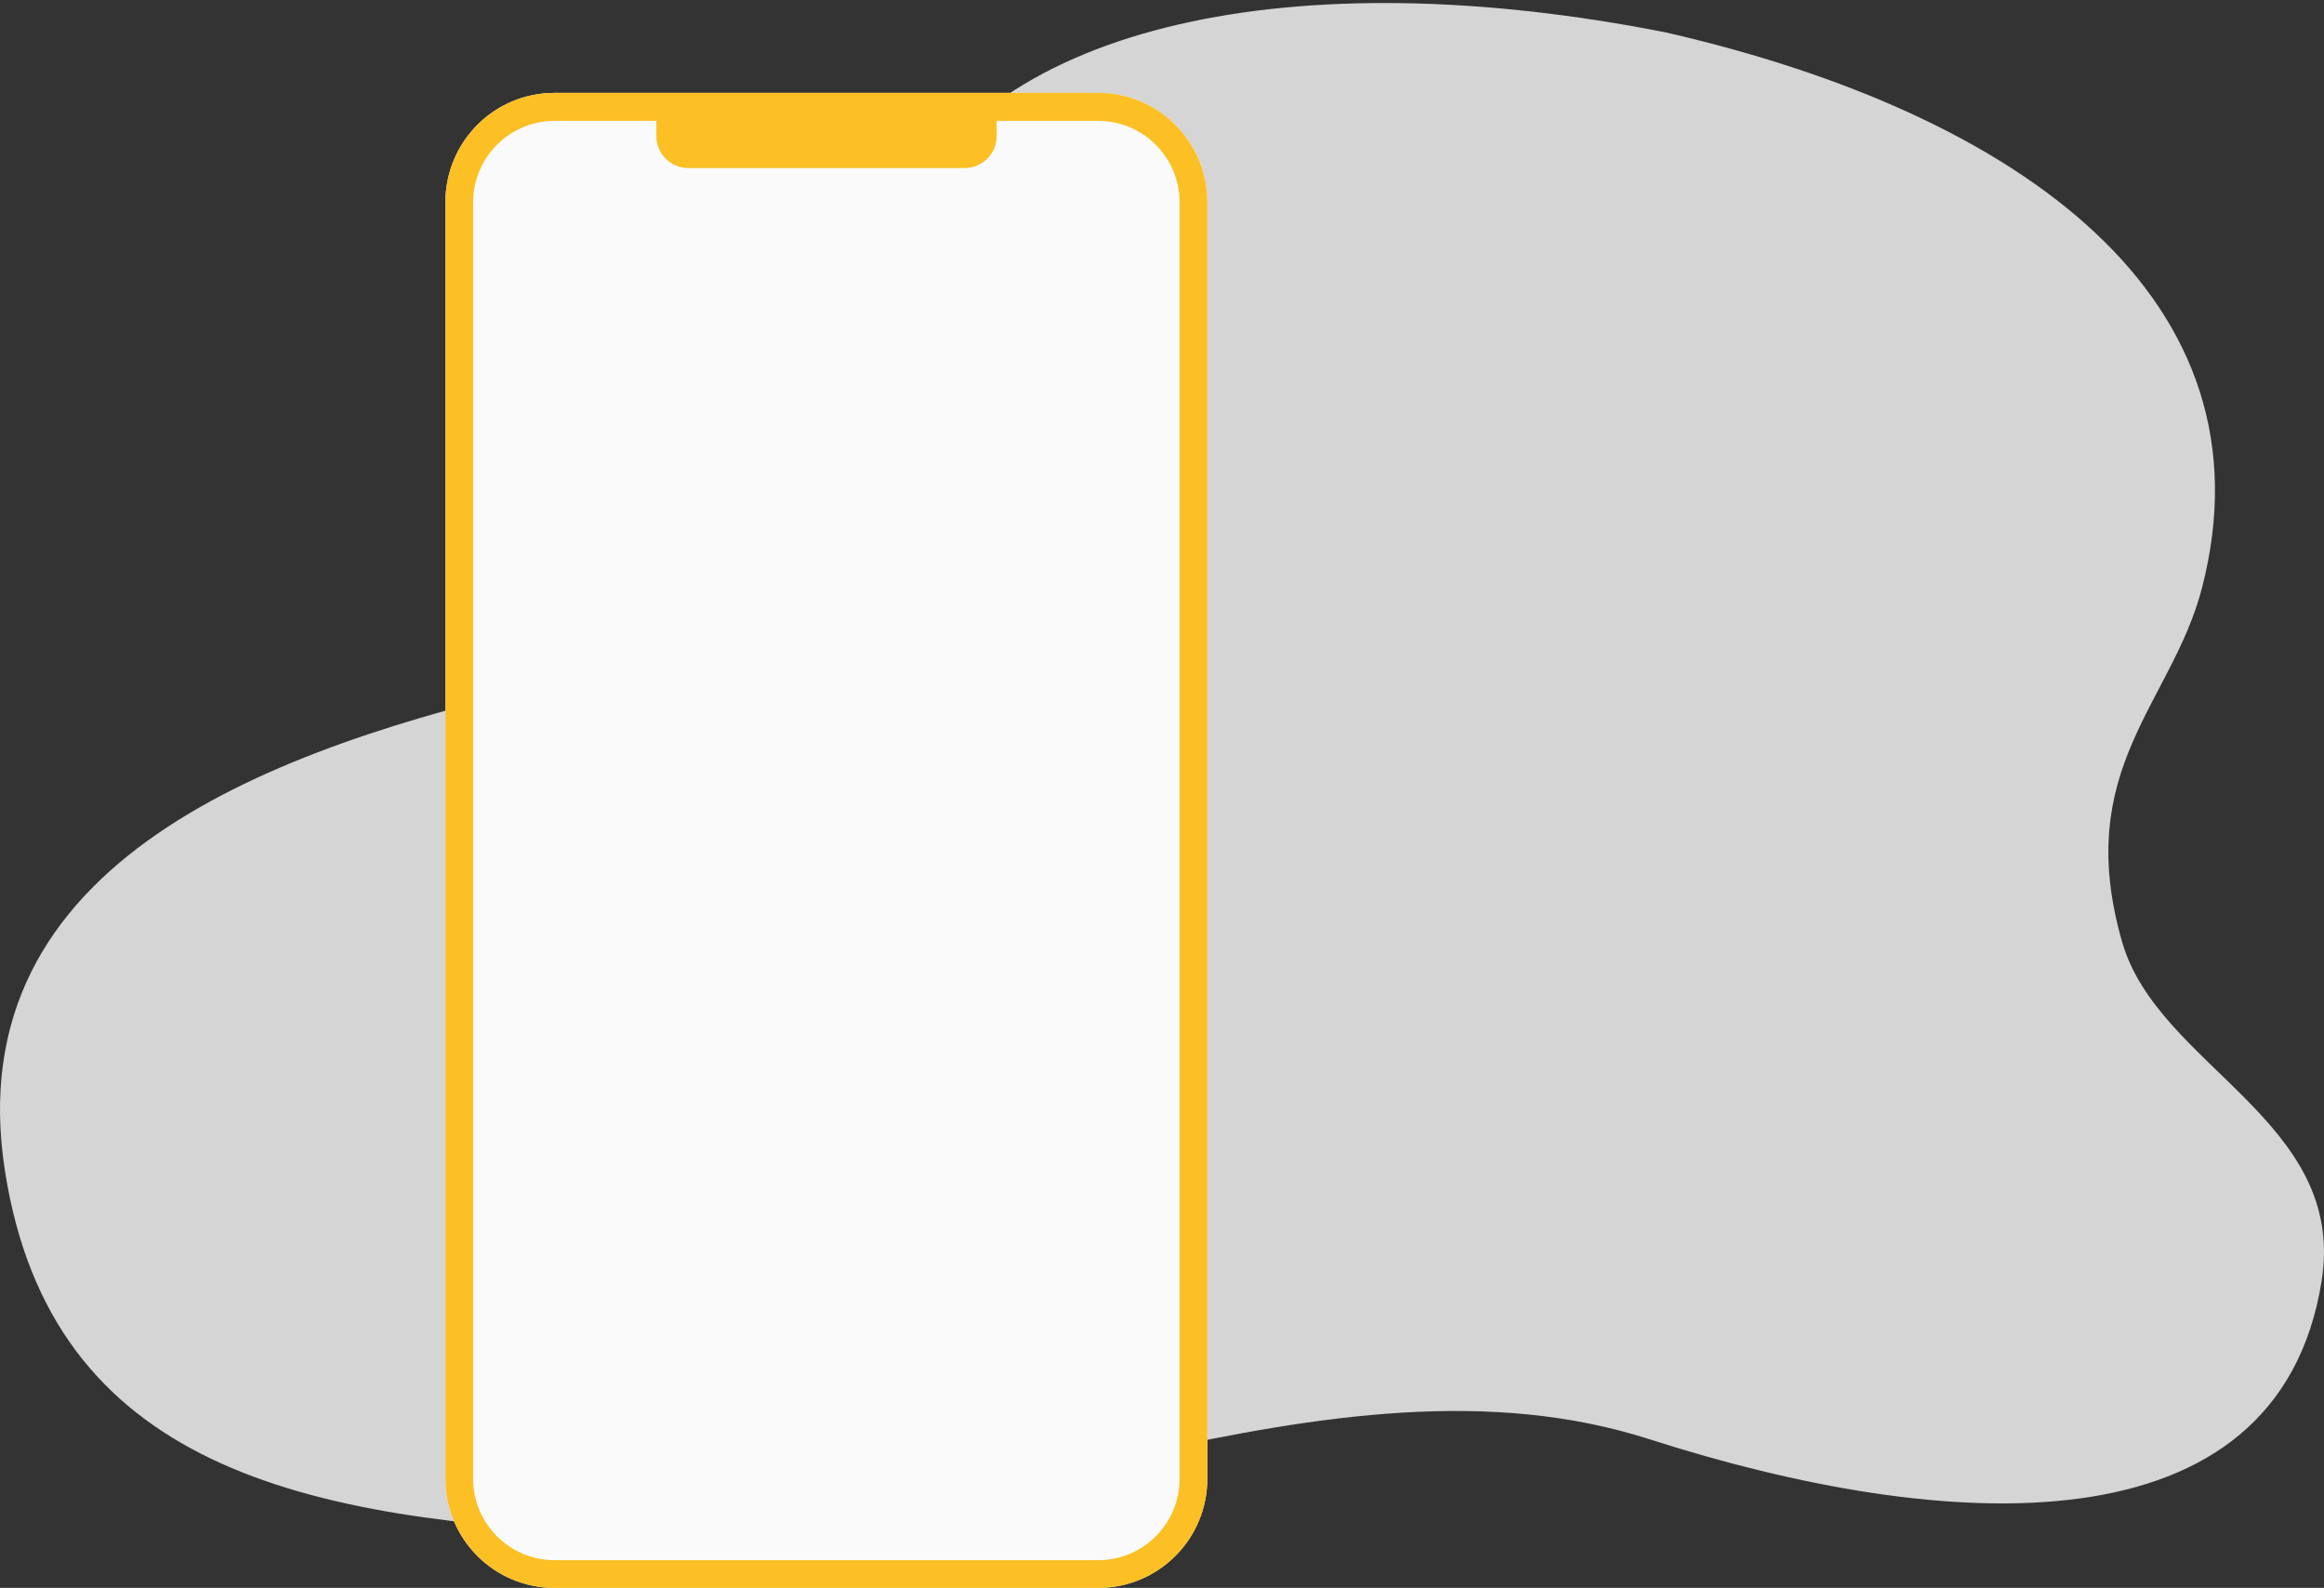 <svg width="647" height="442" viewBox="0 0 647 442" fill="none" xmlns="http://www.w3.org/2000/svg">
<rect x="0" y="0" width="647" height="442" fill="#333333" stroke="none"/>
<path d="M463.811 9.032C360.473 -11.367 276.005 6.584 250.451 60.069C224.841 113.718 245.902 168.386 153.122 190.458C77.079 208.041 -12.163 239.047 1.372 325.905C14.233 408.316 84.043 423.492 173.453 426.838C268.592 430.428 370.582 372.169 459.15 400.605C541.371 427.001 634.151 432.876 646.339 356.585C653.471 311.912 600.791 296.98 590.794 262.18C576.922 213.957 604.666 195.884 613.034 163.654C633.758 83.569 562.882 31.756 463.811 9.032Z" fill="white" fill-opacity="0.79"/>
<path d="M305.758 442H154.359C137.59 442 124 428.401 124 411.622V56.311C124 39.452 137.59 25.854 154.359 25.854H305.758C322.527 25.854 336.117 39.452 336.117 56.231V411.622C336.117 428.401 322.527 442 305.758 442Z" fill="#FAFAFA"/>
<path d="M305.758 33.647C318.235 33.647 328.408 43.826 328.408 56.311V411.622C328.408 424.107 318.235 434.286 305.758 434.286H154.359C141.882 434.286 131.709 424.107 131.709 411.622V56.311C131.709 43.826 141.882 33.647 154.359 33.647H305.758ZM305.758 25.854H154.359C137.59 25.854 124 39.452 124 56.311V411.622C124 428.401 137.59 442 154.359 442H305.758C322.527 442 336.117 428.401 336.117 411.622V56.311C336.117 39.452 322.527 25.854 305.758 25.854Z" fill="#FCBF24"/>
<path d="M268.564 46.768H191.553C186.705 46.768 182.732 42.792 182.732 37.941V26.887H277.465V37.941C277.465 42.792 273.491 46.768 268.564 46.768Z" fill="#FCBF24"/>
</svg>
